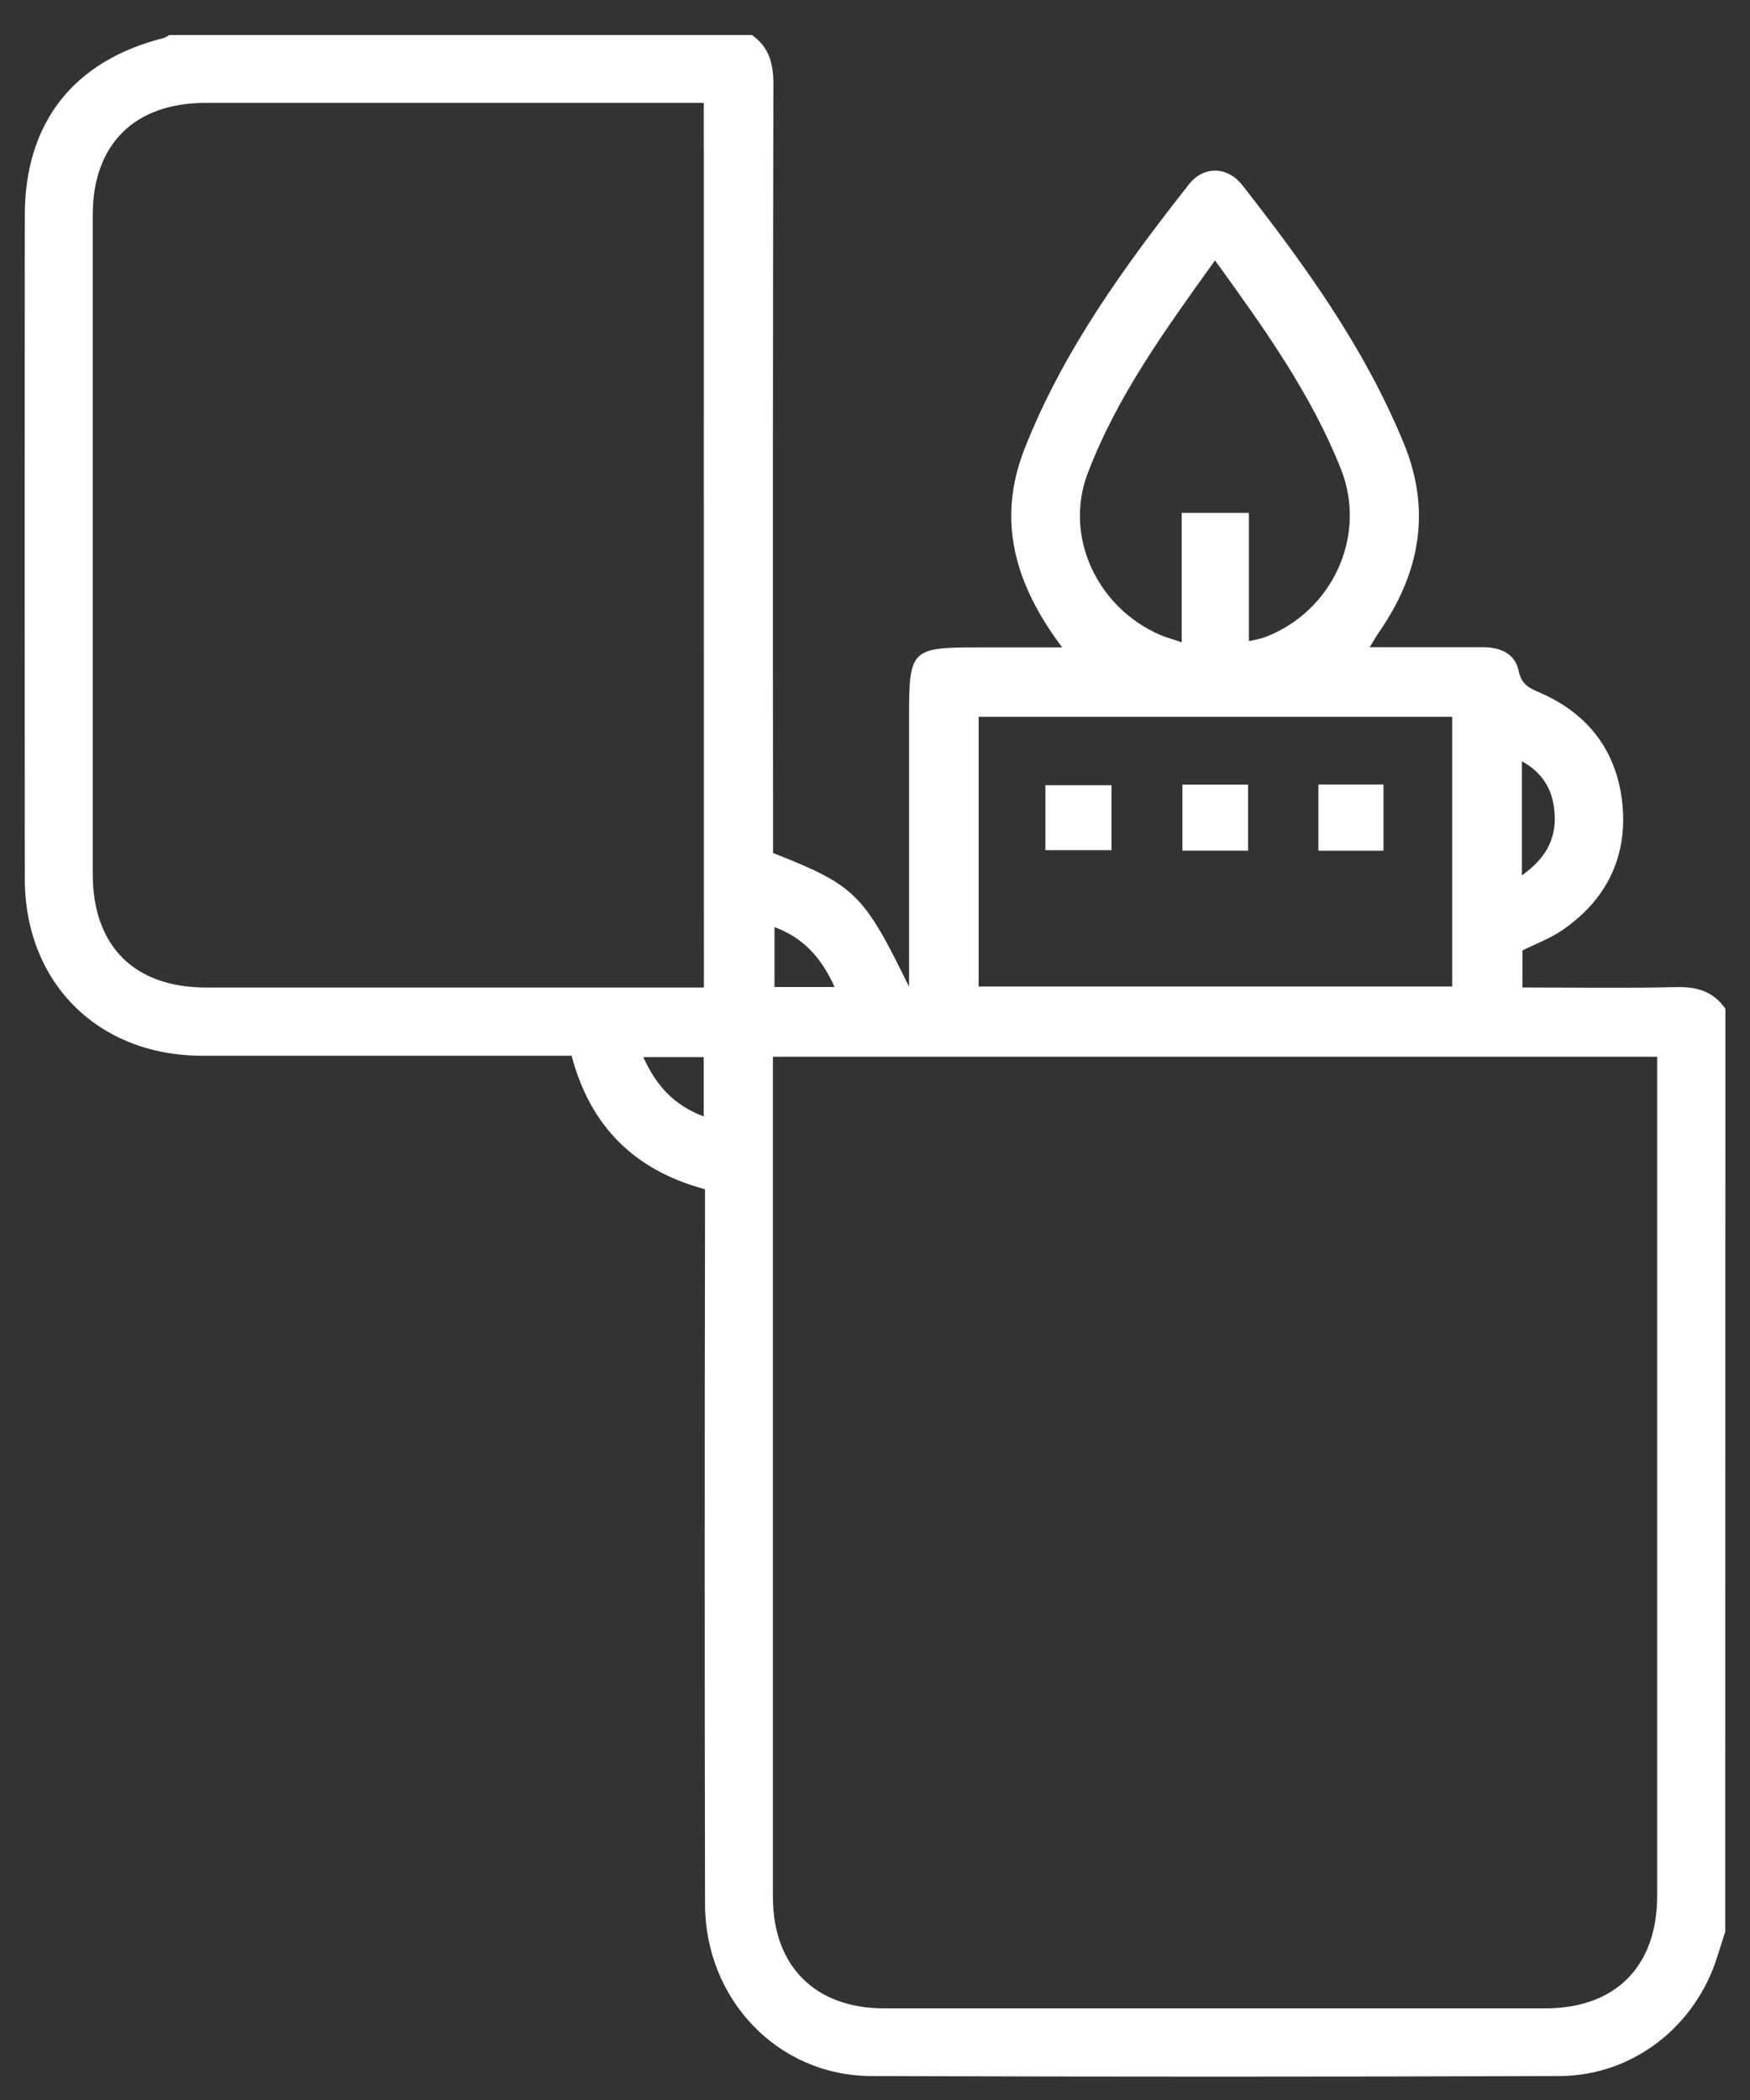 <svg width="30" height="36" viewBox="0 0 30 36" fill="none" xmlns="http://www.w3.org/2000/svg">
<rect x="0" y="0" width="30" height="36" fill="#333333" stroke="none"/>
<path d="M29.575 33.118C29.532 33.254 29.486 33.39 29.444 33.528C29.074 34.734 27.994 35.585 26.736 35.589C22.801 35.603 18.866 35.603 14.931 35.589C13.331 35.582 12.089 34.274 12.086 32.64C12.079 28.703 12.079 24.767 12.086 20.831V20.387C10.879 20.064 10.118 19.309 9.799 18.098H7.023C5.833 18.098 4.642 18.098 3.452 18.098C1.677 18.092 0.427 16.844 0.425 15.067C0.422 11.276 0.422 7.485 0.425 3.695C0.425 2.101 1.262 1.038 2.81 0.651C2.843 0.638 2.874 0.621 2.903 0.6H12.888C13.184 0.805 13.259 1.089 13.258 1.444C13.249 5.695 13.247 9.946 13.252 14.198V14.623C14.656 15.175 14.805 15.319 15.584 16.917V12.279C15.584 11.133 15.62 11.098 16.77 11.098H18.209C17.397 10.02 17.08 8.921 17.565 7.691C18.227 6.01 19.275 4.567 20.381 3.161C20.633 2.841 21.038 2.848 21.295 3.172C22.374 4.55 23.395 5.966 24.066 7.602C24.543 8.764 24.336 9.832 23.64 10.838C23.59 10.911 23.547 10.985 23.48 11.095C24.16 11.095 24.795 11.095 25.422 11.095C25.722 11.095 25.974 11.205 26.035 11.502C26.083 11.74 26.223 11.798 26.404 11.877C27.245 12.243 27.729 12.9 27.814 13.802C27.898 14.704 27.529 15.438 26.774 15.951C26.567 16.092 26.324 16.181 26.099 16.293V16.928C26.99 16.928 27.862 16.942 28.734 16.922C29.09 16.913 29.372 16.995 29.578 17.293L29.575 33.118ZM13.25 18.116V18.488C13.25 23.164 13.25 27.842 13.25 32.523C13.25 33.704 13.974 34.429 15.157 34.429C18.935 34.429 22.712 34.429 26.49 34.429C27.695 34.429 28.409 33.711 28.409 32.496C28.409 27.831 28.409 23.164 28.409 18.498V18.116H13.25ZM12.065 1.764H11.684C8.963 1.764 6.243 1.764 3.522 1.764C2.306 1.764 1.59 2.475 1.59 3.683C1.59 7.45 1.59 11.217 1.59 14.984C1.59 16.217 2.301 16.929 3.532 16.929C6.253 16.929 8.974 16.929 11.695 16.929H12.067L12.065 1.764ZM24.895 12.289H16.777V16.912H24.895V12.289ZM20.829 4.464C19.974 5.654 19.149 6.792 18.645 8.117C18.238 9.194 18.803 10.411 19.887 10.884C19.991 10.929 20.106 10.957 20.258 11.011V8.792H21.41V10.99C21.5 10.974 21.59 10.953 21.678 10.926C22.839 10.488 23.444 9.188 22.986 8.038C22.476 6.754 21.677 5.637 20.829 4.464ZM26.09 15.006C26.49 14.723 26.675 14.392 26.651 13.969C26.633 13.585 26.481 13.265 26.09 13.051V15.006ZM14.308 16.92C14.075 16.409 13.769 16.076 13.277 15.893V16.92H14.308ZM12.064 18.122H11.028C11.251 18.616 11.558 18.949 12.064 19.139V18.122Z" fill="white"/>
<path d="M17.921 14.574V13.461H19.054V14.574H17.921Z" fill="white"/>
<path d="M21.396 14.583H20.27V13.451H21.396V14.583Z" fill="white"/>
<path d="M23.717 14.584H22.601V13.449H23.717V14.584Z" fill="white"/>
</svg>
